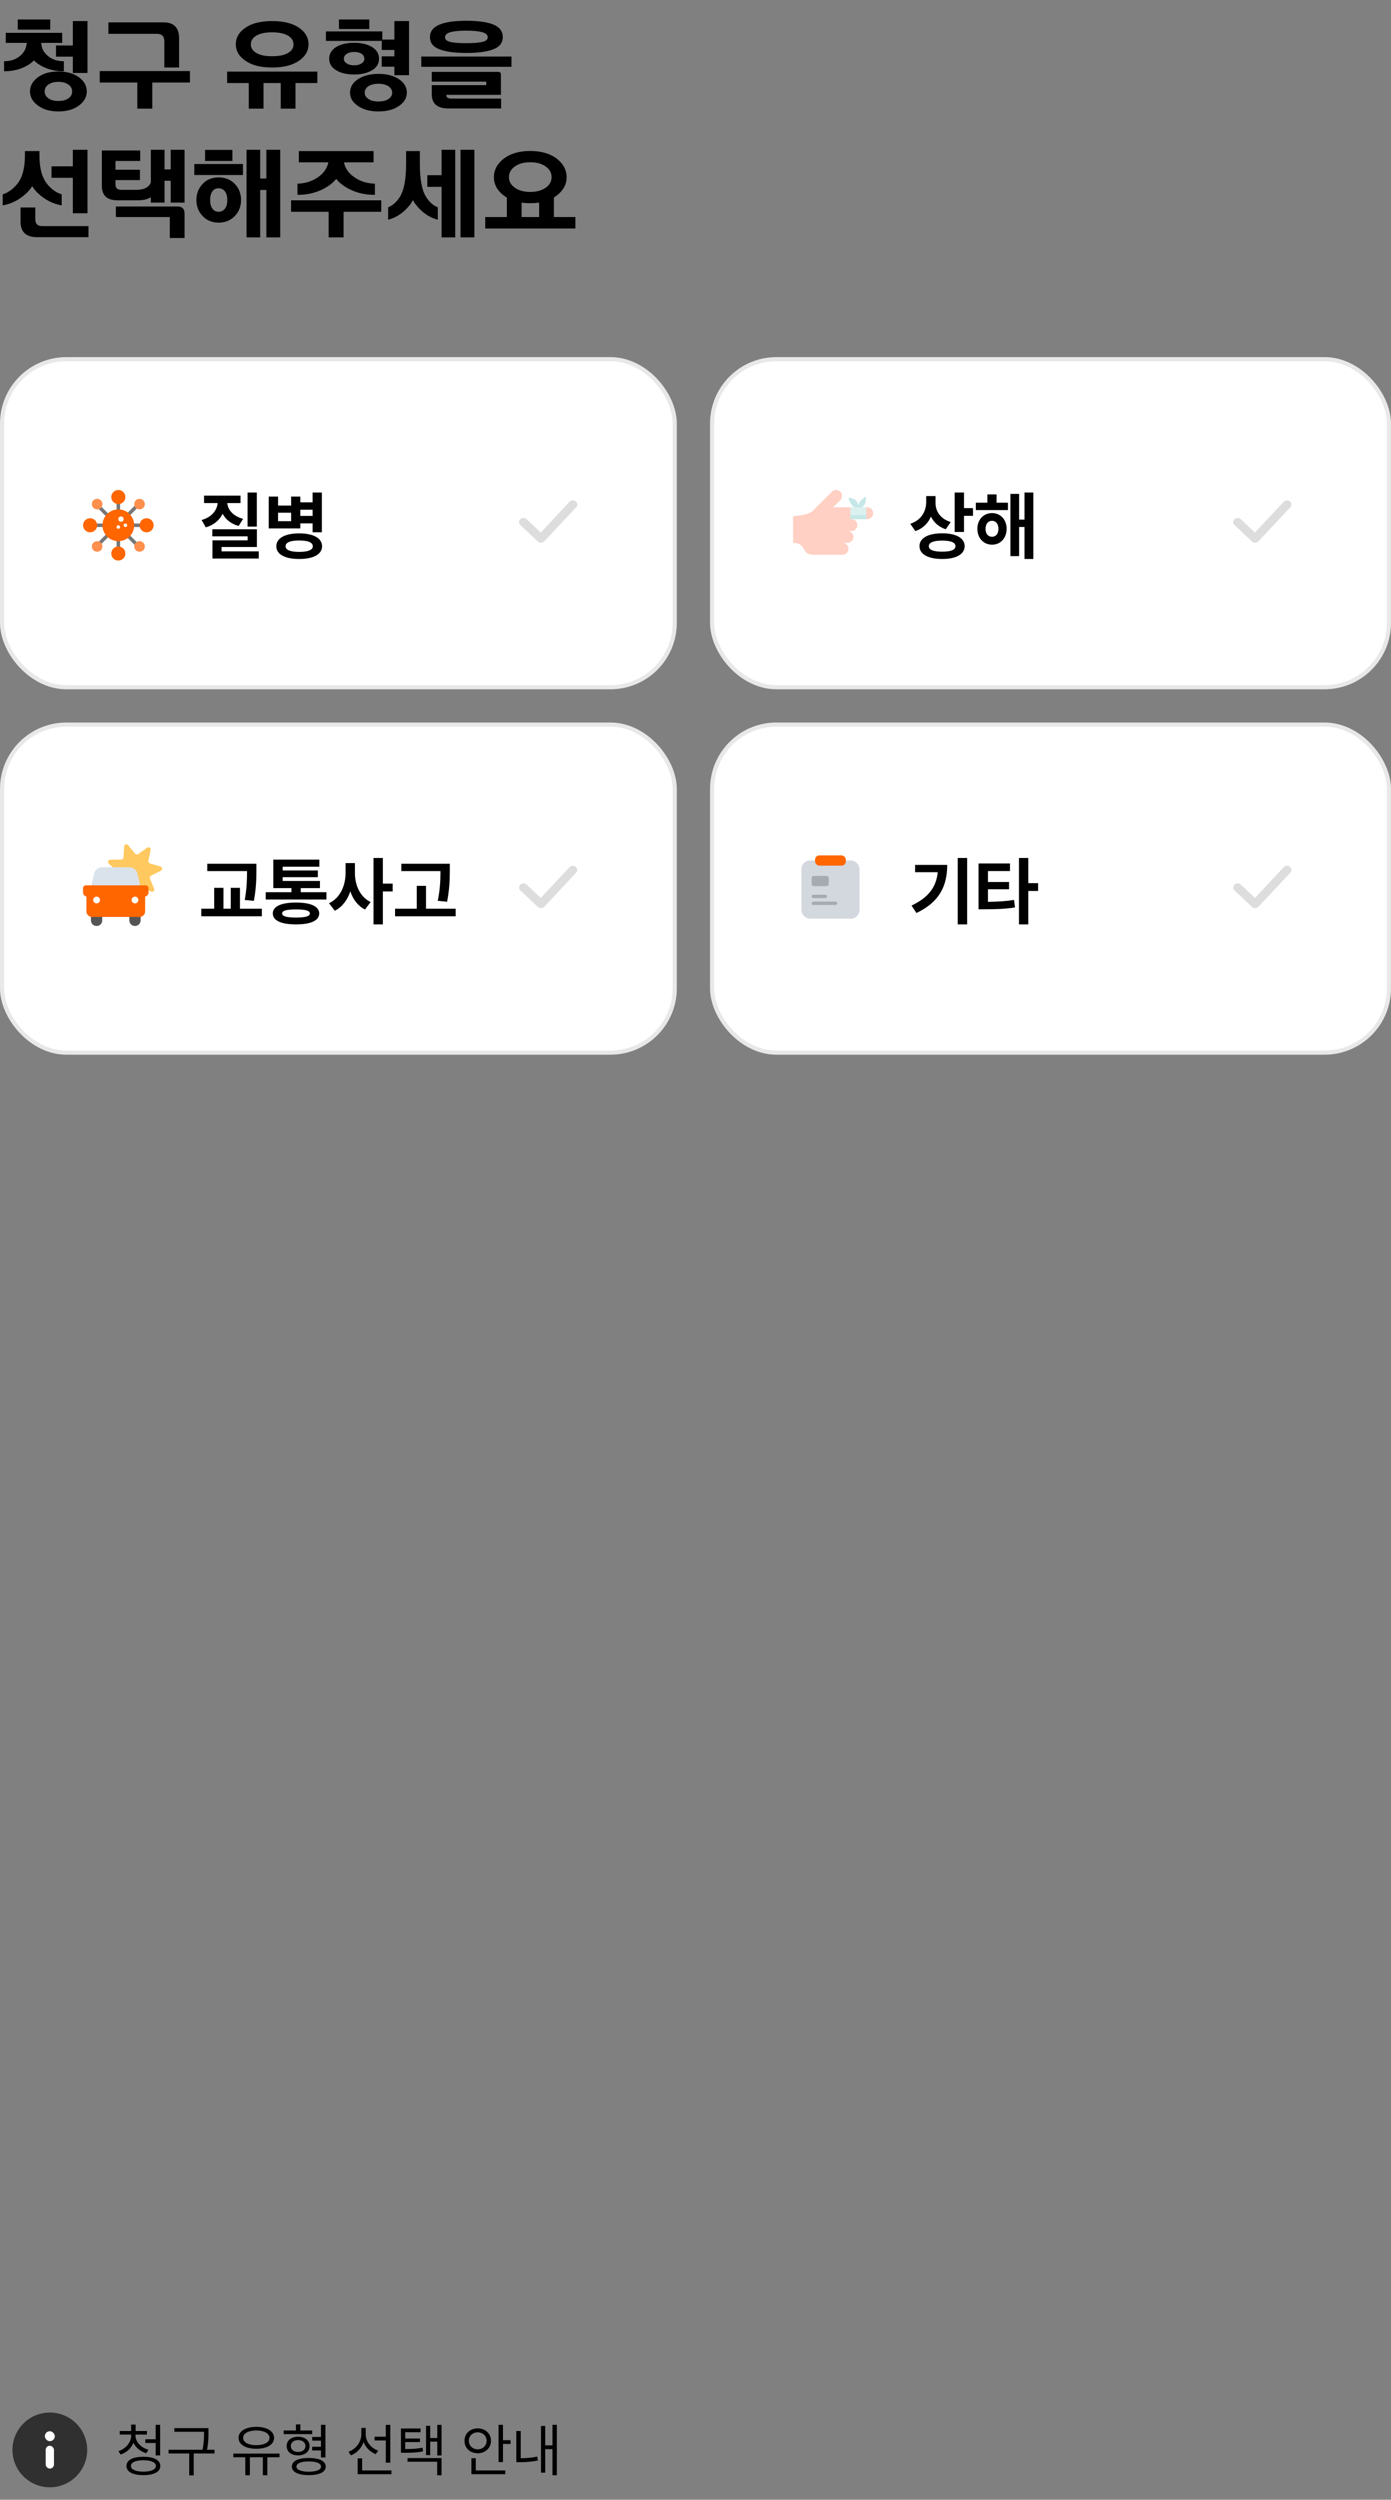 <svg width="335" height="602" viewBox="0 0 335 602" fill="none" xmlns="http://www.w3.org/2000/svg">
<rect x="0" y="0" width="335" height="602" fill="#808080" stroke="none"/>
<circle cx="12" cy="590" r="9" fill="#303030"/>
<rect x="11" y="589" width="2" height="5.5" rx="1" fill="white"/>
<rect x="10.8" y="585.5" width="2.4" height="2.4" rx="1.2" fill="white"/>
<path d="M32.635 586.564C32.642 588.075 33.947 589.442 35.738 589.969L35.219 590.803C33.81 590.379 32.69 589.463 32.136 588.267C31.616 589.593 30.502 590.639 29.053 591.117L28.533 590.297C30.317 589.695 31.575 588.212 31.582 586.564V586.305H28.834V585.443H31.582V583.898H32.662V585.443H35.383V586.305H32.635V586.564ZM30.461 593.865C30.454 592.45 32.006 591.644 34.535 591.65C37.058 591.644 38.609 592.45 38.609 593.865C38.609 595.273 37.058 596.08 34.535 596.08C32.006 596.08 30.454 595.273 30.461 593.865ZM31.527 593.865C31.52 594.713 32.669 595.232 34.535 595.232C36.401 595.232 37.543 594.713 37.543 593.865C37.543 592.997 36.401 592.498 34.535 592.484C32.669 592.498 31.52 592.997 31.527 593.865ZM35 588.328V587.439H37.488V583.953H38.568V591.322H37.488V588.328H35ZM50.203 584.746V585.812C50.203 586.961 50.203 588.226 49.855 589.969H51.666V590.857H46.648V596.135H45.568V590.857H40.592V589.969H48.768C49.137 588.219 49.137 586.947 49.137 585.812V585.635H41.986V584.746H50.203ZM67.32 590.885V591.773H64.381V596.107H63.301V591.773H60.184V596.107H59.076V591.773H56.191V590.885H67.32ZM57.449 587.098C57.456 585.478 59.172 584.452 61.728 584.445C64.278 584.452 66.008 585.478 66.008 587.098C66.008 588.718 64.278 589.729 61.728 589.723C59.172 589.729 57.456 588.718 57.449 587.098ZM58.557 587.098C58.543 588.171 59.835 588.861 61.728 588.861C63.622 588.861 64.907 588.171 64.914 587.098C64.907 586.018 63.622 585.32 61.728 585.32C59.835 585.32 58.543 586.018 58.557 587.098ZM75.195 585.32V586.195H68.318V585.32H71.272V583.857H72.338V585.32H75.195ZM69.043 589.066C69.029 587.713 70.15 586.817 71.791 586.824C73.418 586.817 74.56 587.713 74.566 589.066C74.56 590.427 73.418 591.315 71.791 591.322C70.15 591.315 69.029 590.427 69.043 589.066ZM70.041 589.066C70.034 589.921 70.731 590.495 71.791 590.488C72.837 590.495 73.555 589.921 73.568 589.066C73.555 588.212 72.837 587.645 71.791 587.631C70.731 587.645 70.034 588.212 70.041 589.066ZM70.287 594.016C70.287 592.689 71.825 591.938 74.375 591.938C76.911 591.938 78.449 592.689 78.449 594.016C78.449 595.321 76.911 596.08 74.375 596.08C71.825 596.08 70.287 595.321 70.287 594.016ZM71.394 594.016C71.401 594.788 72.529 595.253 74.375 595.246C76.193 595.253 77.314 594.788 77.314 594.016C77.314 593.223 76.193 592.778 74.375 592.771C72.529 592.778 71.401 593.223 71.394 594.016ZM75.182 590.133V589.244H77.301V587.768H75.195V586.879H77.301V583.953H78.381V591.814H77.301V590.133H75.182ZM88.074 586.25C88.074 587.945 89.305 589.545 91.082 590.188L90.481 591.021C89.147 590.495 88.081 589.442 87.561 588.116C87.049 589.586 85.941 590.748 84.506 591.322L83.932 590.447C85.757 589.777 87.015 588.075 87.022 586.209V584.705H88.074V586.25ZM86.133 595.848V592.033H87.213V594.945H94.268V595.848H86.133ZM90.207 587.727V586.824H92.914V583.967H93.994V593.072H92.914V587.727H90.207ZM101.281 584.842V585.744H97.59V587.262H101.145V588.109H97.59V589.791C99.36 589.784 100.468 589.716 101.773 589.463L101.883 590.352C100.454 590.632 99.306 590.687 97.33 590.693H96.564V584.842H101.281ZM98.15 592.84V591.965H106.34V596.107H105.287V592.84H98.15ZM102.607 591.254V584.199H103.605V587.139H105.314V583.967H106.34V591.336H105.314V588.014H103.605V591.254H102.607ZM121.133 583.953V587.658H122.965V588.561H121.133V592.922H120.066V583.953H121.133ZM111.863 587.809C111.856 586.045 113.237 584.821 115.049 584.814C116.874 584.821 118.234 586.045 118.248 587.809C118.234 589.565 116.874 590.803 115.049 590.803C113.237 590.803 111.856 589.565 111.863 587.809ZM112.916 587.809C112.909 589.005 113.846 589.859 115.049 589.859C116.272 589.859 117.188 589.005 117.195 587.809C117.188 586.605 116.272 585.758 115.049 585.758C113.846 585.758 112.909 586.605 112.916 587.809ZM113.531 595.848V591.992H114.584V594.945H121.693V595.848H113.531ZM134.107 583.953V596.107H133.055V589.818H131.305V595.479H130.293V584.227H131.305V588.902H133.055V583.953H134.107ZM124.346 592.963V585.443H125.412V592.006C126.615 591.999 127.914 591.91 129.391 591.609L129.527 592.566C127.832 592.874 126.438 592.963 125.098 592.963H124.346Z" fill="black"/>
<path d="M14.976 10.328H9.936C9.984 11.624 10.536 12.68 11.568 13.496C12.552 14.336 13.824 14.744 15.384 14.744V17.168C12.96 17.168 10.872 16.568 9.12 15.344C8.76 15.104 8.448 14.84 8.184 14.552C7.896 14.84 7.584 15.104 7.248 15.344C5.472 16.568 3.384 17.168 0.984 17.168V14.744C2.52 14.744 3.792 14.336 4.8 13.496C5.808 12.68 6.36 11.624 6.432 10.328H1.392V7.904H14.976V10.328ZM4.272 4.688H12.096V7.136H4.272V4.688ZM17.544 5.072H21.072V17.576H17.544V13.64H13.488V10.952H17.544V5.072ZM20.904 22.016C20.904 23.336 20.28 24.464 19.032 25.4C17.76 26.36 16.104 26.84 14.064 26.84C12.024 26.84 10.368 26.36 9.12 25.4C7.848 24.464 7.224 23.336 7.224 22.016C7.224 20.696 7.848 19.568 9.12 18.608C10.368 17.696 12.024 17.216 14.064 17.216C16.104 17.216 17.76 17.696 19.032 18.608C20.28 19.568 20.904 20.696 20.904 22.016ZM14.064 19.712C13.056 19.712 12.264 19.928 11.664 20.36C11.04 20.792 10.752 21.344 10.752 22.016C10.752 22.688 11.04 23.24 11.664 23.672C12.24 24.104 13.056 24.32 14.064 24.32C15.048 24.32 15.84 24.128 16.464 23.696C17.064 23.288 17.376 22.736 17.376 22.016C17.376 21.344 17.064 20.792 16.464 20.36C15.84 19.928 15.024 19.712 14.064 19.712ZM39.359 5.384C41.855 5.384 43.127 6.656 43.127 9.176V16.256H39.575V9.896C39.575 8.744 38.975 8.144 37.799 8.144H26.111V5.384H39.359ZM45.743 19.88H36.671V26.168H33.071V19.88H24.023V17.12H45.743V19.88ZM56.791 10.664C56.791 9.056 57.559 7.712 59.143 6.656C60.679 5.6 62.815 5.072 65.551 5.072C68.263 5.072 70.399 5.6 71.983 6.656C73.519 7.712 74.311 9.056 74.311 10.664C74.311 12.272 73.519 13.592 71.983 14.648C70.399 15.728 68.263 16.256 65.551 16.256C62.815 16.256 60.679 15.728 59.143 14.648C57.559 13.592 56.791 12.272 56.791 10.664ZM70.687 10.688C70.687 9.8 70.231 9.08 69.319 8.552C68.407 8.048 67.135 7.784 65.551 7.784C63.919 7.784 62.671 8.048 61.783 8.552C60.871 9.08 60.415 9.8 60.415 10.688C60.415 11.576 60.871 12.272 61.783 12.776C62.671 13.304 63.919 13.544 65.551 13.544C67.135 13.544 68.407 13.304 69.319 12.776C70.231 12.272 70.687 11.576 70.687 10.688ZM76.423 17.24V20H71.167V26.168H67.615V20H63.463V26.168H59.911V20H54.703V17.24H76.423ZM81.638 4.688H88.933V6.992H81.638V4.688ZM91.933 9.848H78.493V7.568H92.078V9.536H94.981V5.072H98.51V18.104H94.981V16.064H91.933V13.568H94.981V12.032H91.933V9.848ZM79.285 14.144C79.285 12.968 79.838 12.032 80.942 11.336C82.046 10.664 83.486 10.304 85.285 10.304C87.061 10.304 88.501 10.664 89.629 11.336C90.734 12.032 91.285 12.968 91.285 14.144C91.285 15.32 90.734 16.232 89.629 16.904C88.501 17.6 87.061 17.936 85.285 17.936C83.486 17.936 82.046 17.6 80.942 16.904C79.838 16.232 79.285 15.32 79.285 14.144ZM87.757 14.144C87.757 13.664 87.517 13.256 87.085 12.944C86.606 12.656 86.005 12.512 85.285 12.512C84.541 12.512 83.942 12.68 83.51 12.968C83.029 13.28 82.814 13.664 82.814 14.144C82.814 14.624 83.029 14.984 83.51 15.272C83.942 15.584 84.541 15.728 85.285 15.728C86.005 15.728 86.606 15.584 87.085 15.272C87.517 14.984 87.757 14.624 87.757 14.144ZM97.981 22.304C97.981 23.6 97.334 24.656 96.085 25.52C94.79 26.408 93.157 26.84 91.141 26.84C89.126 26.84 87.493 26.408 86.222 25.52C84.925 24.656 84.302 23.6 84.302 22.304C84.302 21.008 84.925 19.928 86.222 19.064C87.493 18.224 89.126 17.792 91.141 17.792C93.157 17.792 94.79 18.224 96.085 19.064C97.334 19.928 97.981 21.008 97.981 22.304ZM91.141 20.168C90.109 20.168 89.293 20.384 88.718 20.768C88.118 21.2 87.829 21.704 87.829 22.304C87.829 22.928 88.118 23.432 88.718 23.816C89.293 24.248 90.085 24.44 91.141 24.44C92.15 24.44 92.966 24.248 93.566 23.84C94.141 23.456 94.454 22.952 94.454 22.304C94.454 21.704 94.141 21.2 93.566 20.768C92.942 20.384 92.15 20.168 91.141 20.168ZM107.173 8.96C107.173 9.512 107.581 9.896 108.421 10.088C109.237 10.304 110.509 10.4 112.285 10.4C114.013 10.4 115.333 10.304 116.197 10.088C117.037 9.896 117.469 9.512 117.469 8.96C117.469 8.432 117.037 8.024 116.173 7.76C115.309 7.52 114.013 7.376 112.285 7.376C110.557 7.376 109.261 7.52 108.445 7.76C107.581 8.024 107.173 8.432 107.173 8.96ZM103.549 8.936C103.549 7.592 104.293 6.584 105.829 5.936C107.317 5.312 109.477 5 112.309 5C115.141 5 117.301 5.312 118.837 5.912C120.325 6.536 121.093 7.544 121.093 8.912C121.093 10.304 120.325 11.288 118.837 11.864C117.301 12.464 115.141 12.752 112.309 12.752C109.477 12.752 107.317 12.464 105.829 11.864C104.293 11.288 103.549 10.328 103.549 8.936ZM101.461 13.616H123.181V16.088H101.461V13.616ZM103.981 22.616V20.504H117.109V19.664H103.981V17.312H120.013C120.421 17.312 120.637 17.528 120.637 17.96V22.832H107.509V23C107.509 23.504 107.941 23.744 108.805 23.744H120.685V26.12H107.965C105.301 26.12 103.981 24.968 103.981 22.616ZM9.504 36.384V37.536C9.504 40.584 10.152 42.888 11.448 44.424C12.456 45.624 13.608 46.416 14.856 46.8V49.464C12.696 49.08 10.776 48.096 9.12 46.512C8.592 46.032 8.136 45.456 7.752 44.832C7.368 45.456 6.912 46.032 6.384 46.512C4.704 48.096 2.808 49.08 0.648 49.464V46.8C1.896 46.416 3.024 45.624 4.056 44.424C5.352 42.888 6 40.584 6 37.536V36.384H9.504ZM17.544 36.072H21.072V51.36H17.544V42.816H12.408V40.056H17.544V36.072ZM10.152 54.456H21.312V57.12H8.952C6.264 57.12 4.944 55.872 4.944 53.328V49.968H8.496V52.752C8.496 53.904 9.048 54.456 10.152 54.456ZM36.335 47.496C35.519 48.024 34.391 48.264 32.927 48.24H28.319C25.775 48.24 24.527 47.088 24.527 44.736V36.24H33.767V38.76H27.815V40.872H33.695V43.368H27.815V44.376C27.815 45.288 28.271 45.72 29.207 45.72H32.783C34.703 45.72 35.903 45.12 36.335 43.896V36.072H39.623V40.8H41.111V36.072H44.447V48.792H41.111V43.536H39.623V48.792H36.335V47.496ZM27.911 49.728H42.767C43.871 49.728 44.447 50.304 44.447 51.408V57.312H40.895V52.272H27.911V49.728ZM49.39 36.096H55.966V38.76H49.39V36.096ZM58.51 42.144H46.798V39.504H58.51V42.144ZM58.054 48.168C58.054 49.704 57.55 51 56.542 52.032C55.534 53.088 54.238 53.616 52.654 53.616C51.07 53.616 49.798 53.088 48.814 52.032C47.806 51 47.302 49.704 47.302 48.168C47.302 46.632 47.806 45.336 48.814 44.28C49.798 43.248 51.07 42.72 52.654 42.72C54.238 42.72 55.534 43.248 56.542 44.28C57.55 45.336 58.054 46.632 58.054 48.168ZM54.742 48.168C54.742 47.28 54.55 46.584 54.166 46.08C53.782 45.6 53.254 45.336 52.63 45.336C52.006 45.336 51.526 45.576 51.166 46.056C50.782 46.56 50.614 47.256 50.614 48.168C50.614 49.08 50.782 49.776 51.166 50.256C51.526 50.76 52.006 51 52.63 51C53.254 51 53.782 50.76 54.166 50.256C54.55 49.776 54.742 49.08 54.742 48.168ZM64.15 36.072H67.486V57.168H64.15V45.744H62.662V57.168H59.374V36.072H62.662V42.984H64.15V36.072ZM89.973 39.096H82.845C83.109 40.536 83.949 41.736 85.365 42.696C86.733 43.656 88.365 44.184 90.285 44.232V46.92C87.645 46.944 85.317 46.32 83.253 45.048C82.341 44.496 81.573 43.848 80.973 43.08C80.349 43.848 79.581 44.496 78.669 45.048C76.605 46.32 74.253 46.944 71.637 46.92V44.232C73.533 44.184 75.165 43.656 76.557 42.696C77.949 41.736 78.789 40.536 79.077 39.096H71.973V36.384H89.973V39.096ZM91.821 51H82.749V57.168H79.149V51H70.101V48.24H91.821V51ZM101.116 39.504C101.116 43.176 101.596 45.792 102.58 47.352C103.348 48.624 104.308 49.488 105.436 49.92V52.92C103.372 52.368 101.62 51.168 100.204 49.344C99.916 49.008 99.676 48.624 99.46 48.192C99.22 48.624 98.98 49.008 98.716 49.344C97.276 51.168 95.548 52.368 93.484 52.92V49.92C94.588 49.488 95.548 48.624 96.34 47.352C97.3 45.792 97.804 43.176 97.804 39.528V36.384H101.116V39.504ZM110.908 36.072H114.244V57.168H110.908V36.072ZM106.348 36.072H109.636V57.168H106.348V45H102.916V42.192H106.348V36.072ZM118.947 42.648C118.947 40.92 119.739 39.432 121.347 38.184C122.931 36.984 125.067 36.36 127.707 36.36C130.347 36.36 132.459 36.984 134.067 38.184C135.651 39.432 136.467 40.92 136.467 42.648C136.467 44.616 135.435 46.272 133.395 47.568V52.272H138.579V55.032H116.859V52.272H122.067V47.592C119.979 46.296 118.947 44.64 118.947 42.648ZM129.843 48.792C129.171 48.888 128.451 48.936 127.707 48.936C126.963 48.936 126.267 48.888 125.619 48.792V52.272H129.843V48.792ZM132.843 42.648C132.843 41.616 132.363 40.752 131.403 40.08C130.443 39.408 129.195 39.072 127.707 39.072C126.171 39.072 124.947 39.408 124.011 40.08C123.051 40.752 122.571 41.616 122.571 42.648C122.571 43.704 123.051 44.544 124.011 45.216C124.947 45.888 126.171 46.224 127.707 46.224C129.195 46.224 130.443 45.888 131.403 45.216C132.363 44.544 132.843 43.704 132.843 42.648Z" fill="black"/>
<rect x="0.5" y="86.5" width="162" height="79" rx="15.5" fill="white" stroke="#E8E8E8"/>
<g clip-path="url(#clip0_37_1016)">
<path fill-rule="evenodd" clip-rule="evenodd" d="M138.627 120.74C138.203 120.387 137.553 120.428 137.175 120.831L130.235 128.246L126.802 125.009C126.4 124.63 125.748 124.63 125.346 125.009L125.301 125.052C124.9 125.43 124.9 126.045 125.301 126.423L129.549 130.427C129.931 130.787 130.537 130.805 130.942 130.482C130.999 130.441 131.053 130.395 131.102 130.343L138.766 122.154C139.144 121.751 139.105 121.138 138.681 120.785L138.627 120.74Z" fill="#DDDDDD"/>
</g>
<path fill-rule="evenodd" clip-rule="evenodd" d="M28.925 119.7H28.075V125.687L24.124 121.735L23.523 122.336L27.261 126.075H20.425V126.925H27.294L23.598 130.621L24.199 131.222L28.075 127.346V134.15H28.925V127.739L32.935 131.749L33.536 131.148L29.313 126.925H36.15V126.075H29.346L33.317 122.104L32.716 121.503L28.925 125.294V119.7Z" fill="#777777"/>
<path d="M32.325 126.5C32.325 128.612 30.612 130.325 28.5 130.325C26.387 130.325 24.675 128.612 24.675 126.5C24.675 124.387 26.387 122.675 28.5 122.675C30.612 122.675 32.325 124.387 32.325 126.5Z" fill="#FF6600"/>
<circle cx="21.7" cy="126.5" r="1.7" fill="#FF6600"/>
<circle cx="35.3" cy="126.5" r="1.7" fill="#FF6600"/>
<circle cx="28.5" cy="133.3" r="1.7" fill="#FF6600"/>
<circle cx="28.5" cy="119.7" r="1.7" fill="#FF6600"/>
<circle cx="33.6" cy="121.4" r="1.275" fill="#FF8F4C"/>
<circle cx="33.6" cy="131.6" r="1.275" fill="#FF8F4C"/>
<circle cx="23.4" cy="121.4" r="1.275" fill="#FF8F4C"/>
<circle cx="29.137" cy="125.012" r="0.637" fill="white"/>
<circle cx="30.2" cy="126.5" r="0.425" fill="white"/>
<circle cx="28.5" cy="126.925" r="0.425" fill="white"/>
<circle cx="1.275" cy="1.275" r="1.275" transform="matrix(1 0 0 -1 22.125 132.875)" fill="#FF8F4C"/>
<path d="M61.852 118.621V126.83H59.619V118.621H61.852ZM48.545 125.23C51.032 124.545 52.263 122.866 52.412 121.152H49.143V119.359H57.932V121.152H54.732C54.882 122.743 56.095 124.308 58.547 124.949L57.475 126.672C55.62 126.162 54.337 125.09 53.616 123.719C52.887 125.239 51.533 126.443 49.565 127.006L48.545 125.23ZM51.129 129.168V127.463H61.869V131.734H53.361V132.789H62.309V134.512H51.164V130.135H59.637V129.168H51.129ZM66.967 119.588V121.75H70.113V119.588H72.328V120.977H75.281V118.621H77.514V128.184H75.281V126.039H72.328V127.252H64.717V119.588H66.967ZM66.545 131.559C66.545 129.599 68.637 128.456 72.047 128.447C75.466 128.456 77.558 129.599 77.566 131.559C77.558 133.501 75.466 134.626 72.047 134.617C68.637 134.626 66.545 133.501 66.545 131.559ZM66.967 125.512H70.113V123.473H66.967V125.512ZM68.777 131.559C68.777 132.455 69.929 132.912 72.047 132.912C74.174 132.912 75.325 132.455 75.334 131.559C75.325 130.618 74.174 130.161 72.047 130.17C69.929 130.161 68.777 130.618 68.777 131.559ZM72.328 124.246H75.281V122.752H72.328V124.246Z" fill="black"/>
<rect x="0.5" y="174.5" width="162" height="79" rx="15.5" fill="white" stroke="#E8E8E8"/>
<g clip-path="url(#clip1_37_1016)">
<path fill-rule="evenodd" clip-rule="evenodd" d="M138.627 208.74C138.203 208.387 137.553 208.428 137.175 208.831L130.235 216.246L126.802 213.009C126.4 212.63 125.748 212.63 125.346 213.009L125.301 213.052C124.9 213.43 124.9 214.045 125.301 214.423L129.549 218.427C129.931 218.787 130.537 218.805 130.942 218.482C130.999 218.442 131.053 218.395 131.102 218.343L138.766 210.154C139.144 209.751 139.105 209.138 138.681 208.785L138.627 208.74Z" fill="#DDDDDD"/>
</g>
<path d="M61.746 208.01V209.574C61.737 211.525 61.737 213.714 61.148 216.939L58.951 216.746C59.47 213.811 59.487 211.64 59.496 209.785H49.916V208.01H61.746ZM48.475 220.666V218.838H51.586V213.811H53.818V218.838H55.576V213.811H57.791V218.838H63.065V220.666H48.475ZM78.621 214.865V216.623H63.996V214.865H70.184V213.881H65.824V207.008H76.916V208.73H68.074V209.627H76.547V211.244H68.074V212.158H77.057V213.881H72.434V214.865H78.621ZM65.701 219.98C65.701 218.293 67.723 217.344 71.309 217.361C74.833 217.344 76.863 218.293 76.881 219.98C76.863 221.703 74.833 222.626 71.309 222.617C67.723 222.626 65.701 221.703 65.701 219.98ZM67.951 219.98C67.934 220.666 69.006 220.965 71.309 220.965C73.559 220.965 74.622 220.666 74.631 219.98C74.622 219.312 73.559 219.005 71.309 219.014C69.006 219.005 67.934 219.312 67.951 219.98ZM85.477 210.242C85.468 213.107 86.689 215.999 89.256 217.238L87.902 219.031C86.189 218.179 85.028 216.597 84.369 214.672C83.666 216.737 82.436 218.434 80.625 219.33L79.236 217.52C81.952 216.271 83.227 213.213 83.227 210.242V207.852H85.477V210.242ZM89.959 222.617V206.621H92.209V212.791H94.564V214.689H92.209V222.617H89.959ZM108.328 208.01V209.521C108.319 211.525 108.319 213.775 107.678 217.168L105.428 216.939C106.043 213.916 106.069 211.666 106.078 209.785H96.656V208.01H108.328ZM95.144 220.666V218.838H100.365V213.336H102.598V218.838H109.734V220.666H95.144Z" fill="black"/>
<path d="M29.896 203.826C29.926 203.339 30.537 203.141 30.847 203.517L32.546 205.577C32.724 205.794 33.039 205.837 33.269 205.676L35.456 204.145C35.856 203.865 36.391 204.219 36.29 204.696L35.739 207.309C35.681 207.583 35.844 207.856 36.113 207.935L38.674 208.691C39.141 208.829 39.198 209.468 38.763 209.687L36.376 210.884C36.126 211.01 36.014 211.308 36.119 211.567L37.125 214.041C37.309 214.492 36.845 214.936 36.402 214.731L33.978 213.612C33.723 213.495 33.421 213.593 33.284 213.837L31.977 216.166C31.739 216.591 31.103 216.505 30.986 216.031L30.35 213.438C30.283 213.166 30.018 212.99 29.741 213.036L27.106 213.466C26.625 213.545 26.296 212.993 26.594 212.607L28.224 210.493C28.395 210.271 28.367 209.954 28.159 209.766L26.18 207.974C25.818 207.647 26.044 207.046 26.532 207.038L29.201 206.995C29.482 206.99 29.712 206.771 29.729 206.491L29.896 203.826Z" fill="#FFC960"/>
<path d="M20 213.88C20 213.512 20.299 213.213 20.667 213.213H35.101C35.469 213.213 35.768 213.512 35.768 213.88V214.931C35.768 215.483 35.32 215.932 34.767 215.932H21.001C20.448 215.932 20 215.483 20 214.931V213.88Z" fill="#FF6600"/>
<path d="M31.146 220.528C31.146 219.791 31.744 219.194 32.481 219.194H32.531C33.268 219.194 33.865 219.791 33.865 220.528V221.665C33.865 222.402 33.268 223 32.531 223H32.481C31.744 223 31.146 222.402 31.146 221.665V220.528Z" fill="#555555"/>
<path d="M21.903 220.528C21.903 219.791 22.501 219.194 23.238 219.194H23.287C24.024 219.194 24.622 219.791 24.622 220.528V221.665C24.622 222.402 24.024 223 23.287 223H23.238C22.501 223 21.903 222.402 21.903 221.665V220.528Z" fill="#555555"/>
<path d="M22.642 210.431C22.846 209.515 23.658 208.863 24.597 208.863H31.172C32.11 208.863 32.923 209.515 33.126 210.431L33.865 213.757H21.903L22.642 210.431Z" fill="#DAE2EB"/>
<path d="M20.815 214.547C20.815 213.81 21.413 213.213 22.15 213.213H33.618C34.355 213.213 34.952 213.81 34.952 214.547V219.49C34.952 220.228 34.355 220.825 33.618 220.825H22.15C21.413 220.825 20.815 220.228 20.815 219.49V214.547Z" fill="#FF6600"/>
<circle cx="32.506" cy="216.747" r="0.816" fill="white"/>
<circle cx="23.263" cy="216.747" r="0.816" fill="white"/>
<rect x="171.5" y="86.5" width="163" height="79" rx="15.5" fill="white" stroke="#E8E8E8"/>
<g clip-path="url(#clip2_37_1016)">
<path fill-rule="evenodd" clip-rule="evenodd" d="M310.627 120.74C310.203 120.387 309.553 120.428 309.175 120.831L302.235 128.246L298.802 125.009C298.4 124.63 297.748 124.63 297.346 125.009L297.301 125.052C296.9 125.43 296.9 126.045 297.301 126.423L301.549 130.427C301.931 130.787 302.537 130.805 302.942 130.482C302.999 130.441 303.053 130.395 303.102 130.343L310.766 122.154C311.144 121.751 311.105 121.138 310.681 120.785L310.627 120.74Z" fill="#DDDDDD"/>
</g>
<path d="M225.311 121.135C225.302 123.077 226.436 124.94 228.967 125.723L227.771 127.463C226.075 126.9 224.889 125.811 224.203 124.413C223.509 126.021 222.27 127.287 220.441 127.902L219.229 126.145C221.9 125.257 223.043 123.13 223.061 120.924V119.465H225.311V121.135ZM221.443 131.523C221.435 129.581 223.553 128.43 226.928 128.43C230.241 128.43 232.315 129.581 232.324 131.523C232.315 133.483 230.241 134.626 226.928 134.617C223.553 134.626 221.435 133.483 221.443 131.523ZM223.693 131.523C223.676 132.429 224.827 132.859 226.928 132.859C229.002 132.859 230.109 132.429 230.109 131.523C230.109 130.653 229.002 130.188 226.928 130.188C224.827 130.188 223.676 130.653 223.693 131.523ZM229.916 128.113V118.621H232.166V122.365H234.328V124.229H232.166V128.113H229.916ZM242.748 121.064V122.84H235.014V121.064H237.791V119.061H240.006V121.064H242.748ZM235.383 127.357C235.383 125.134 236.877 123.569 238.916 123.561C240.964 123.569 242.423 125.134 242.432 127.357C242.423 129.59 240.964 131.172 238.916 131.172C236.877 131.172 235.383 129.59 235.383 127.357ZM237.352 127.357C237.352 128.579 237.984 129.273 238.916 129.273C239.812 129.273 240.454 128.579 240.463 127.357C240.454 126.153 239.812 125.424 238.916 125.424C237.984 125.424 237.352 126.153 237.352 127.357ZM243.346 133.932V118.938H245.438V125.125H246.738V118.621H248.865V134.617H246.738V126.918H245.438V133.932H243.346Z" fill="black"/>
<path fill-rule="evenodd" clip-rule="evenodd" d="M205.051 125.029H197.787L197.787 125.029H208.862C209.651 125.029 210.291 124.389 210.291 123.6C210.291 122.811 209.651 122.171 208.862 122.171H200.645L202.377 120.439C202.935 119.881 202.935 118.977 202.377 118.419C201.819 117.86 200.914 117.86 200.356 118.419L195.616 123.159C194.464 123.929 192.916 124.155 191 124.315V130.745C192.429 130.745 193.143 131.221 193.858 132.65C194.334 133.603 195.763 133.603 196.24 133.603V133.603C196.24 133.603 196.24 133.603 196.24 133.603H202.908C203.697 133.603 204.337 132.963 204.337 132.174C204.337 131.39 203.706 130.754 202.924 130.745H204.098C204.888 130.745 205.527 130.105 205.527 129.316C205.527 128.527 204.888 127.887 204.098 127.887H196.24V127.887H205.051C205.841 127.887 206.48 127.247 206.48 126.458C206.48 125.669 205.841 125.029 205.051 125.029Z" fill="#FFD0C3"/>
<path d="M204.335 119.897C205.163 119.845 206.805 120.254 206.742 122.305C205.325 122.604 204.546 120.824 204.335 119.897Z" fill="#C6E7E7"/>
<path d="M208.462 119.612C208.668 120.365 208.616 122.009 206.759 122.561C206.218 121.335 207.669 120.084 208.462 119.612Z" fill="#C6E7E7"/>
<rect x="204.812" y="122.171" width="3.811" height="2.858" fill="#DBF1F1"/>
<rect x="204.812" y="124.077" width="3.811" height="0.953" fill="#C6E7E7"/>
<rect x="171.5" y="174.5" width="163" height="79" rx="15.5" fill="white" stroke="#E8E8E8"/>
<g clip-path="url(#clip3_37_1016)">
<path fill-rule="evenodd" clip-rule="evenodd" d="M310.627 208.74C310.203 208.387 309.553 208.428 309.175 208.831L302.235 216.246L298.802 213.009C298.4 212.63 297.748 212.63 297.346 213.009L297.301 213.052C296.9 213.43 296.9 214.045 297.301 214.423L301.549 218.427C301.931 218.787 302.537 218.805 302.942 218.482C302.999 218.442 303.053 218.395 303.102 218.343L310.766 210.154C311.144 209.751 311.105 209.138 310.681 208.785L310.627 208.74Z" fill="#DDDDDD"/>
</g>
<path d="M232.922 206.621V222.617H230.654V206.621H232.922ZM219.527 218.082C223.658 216.131 225.478 213.6 225.838 210.049H220.389V208.291H228.123C228.114 213.143 226.418 217.177 220.705 219.875L219.527 218.082ZM243.24 207.939V209.768H237.932V212.404H243.012V214.162H237.932V217.186C240.217 217.159 242.089 217.062 244.225 216.729L244.436 218.539C241.992 218.908 239.812 218.979 237.018 218.979H235.664V207.939H243.24ZM245.402 222.617V206.621H247.652V212.686H250.008V214.566H247.652V222.617H245.402Z" fill="black"/>
<rect x="193" y="207.235" width="14" height="14" rx="2.054" fill="#D3D8DE"/>
<rect x="196.294" y="206" width="7.412" height="2.471" rx="1.027" fill="#FF6600"/>
<rect x="195.471" y="213.412" width="2.471" height="4.118" rx="0.514" transform="rotate(-90 195.471 213.412)" fill="#A6ABB1"/>
<rect x="195.471" y="216.294" width="0.824" height="3.706" rx="0.412" transform="rotate(-90 195.471 216.294)" fill="#A6ABB1"/>
<rect x="195.471" y="217.941" width="0.824" height="6.176" rx="0.412" transform="rotate(-90 195.471 217.941)" fill="#A6ABB1"/>
<defs>
<clipPath id="clip0_37_1016">
<rect width="14" height="14" fill="white" transform="translate(125 119)"/>
</clipPath>
<clipPath id="clip1_37_1016">
<rect width="14" height="14" fill="white" transform="translate(125 207)"/>
</clipPath>
<clipPath id="clip2_37_1016">
<rect width="14" height="14" fill="white" transform="translate(297 119)"/>
</clipPath>
<clipPath id="clip3_37_1016">
<rect width="14" height="14" fill="white" transform="translate(297 207)"/>
</clipPath>
</defs>
</svg>
